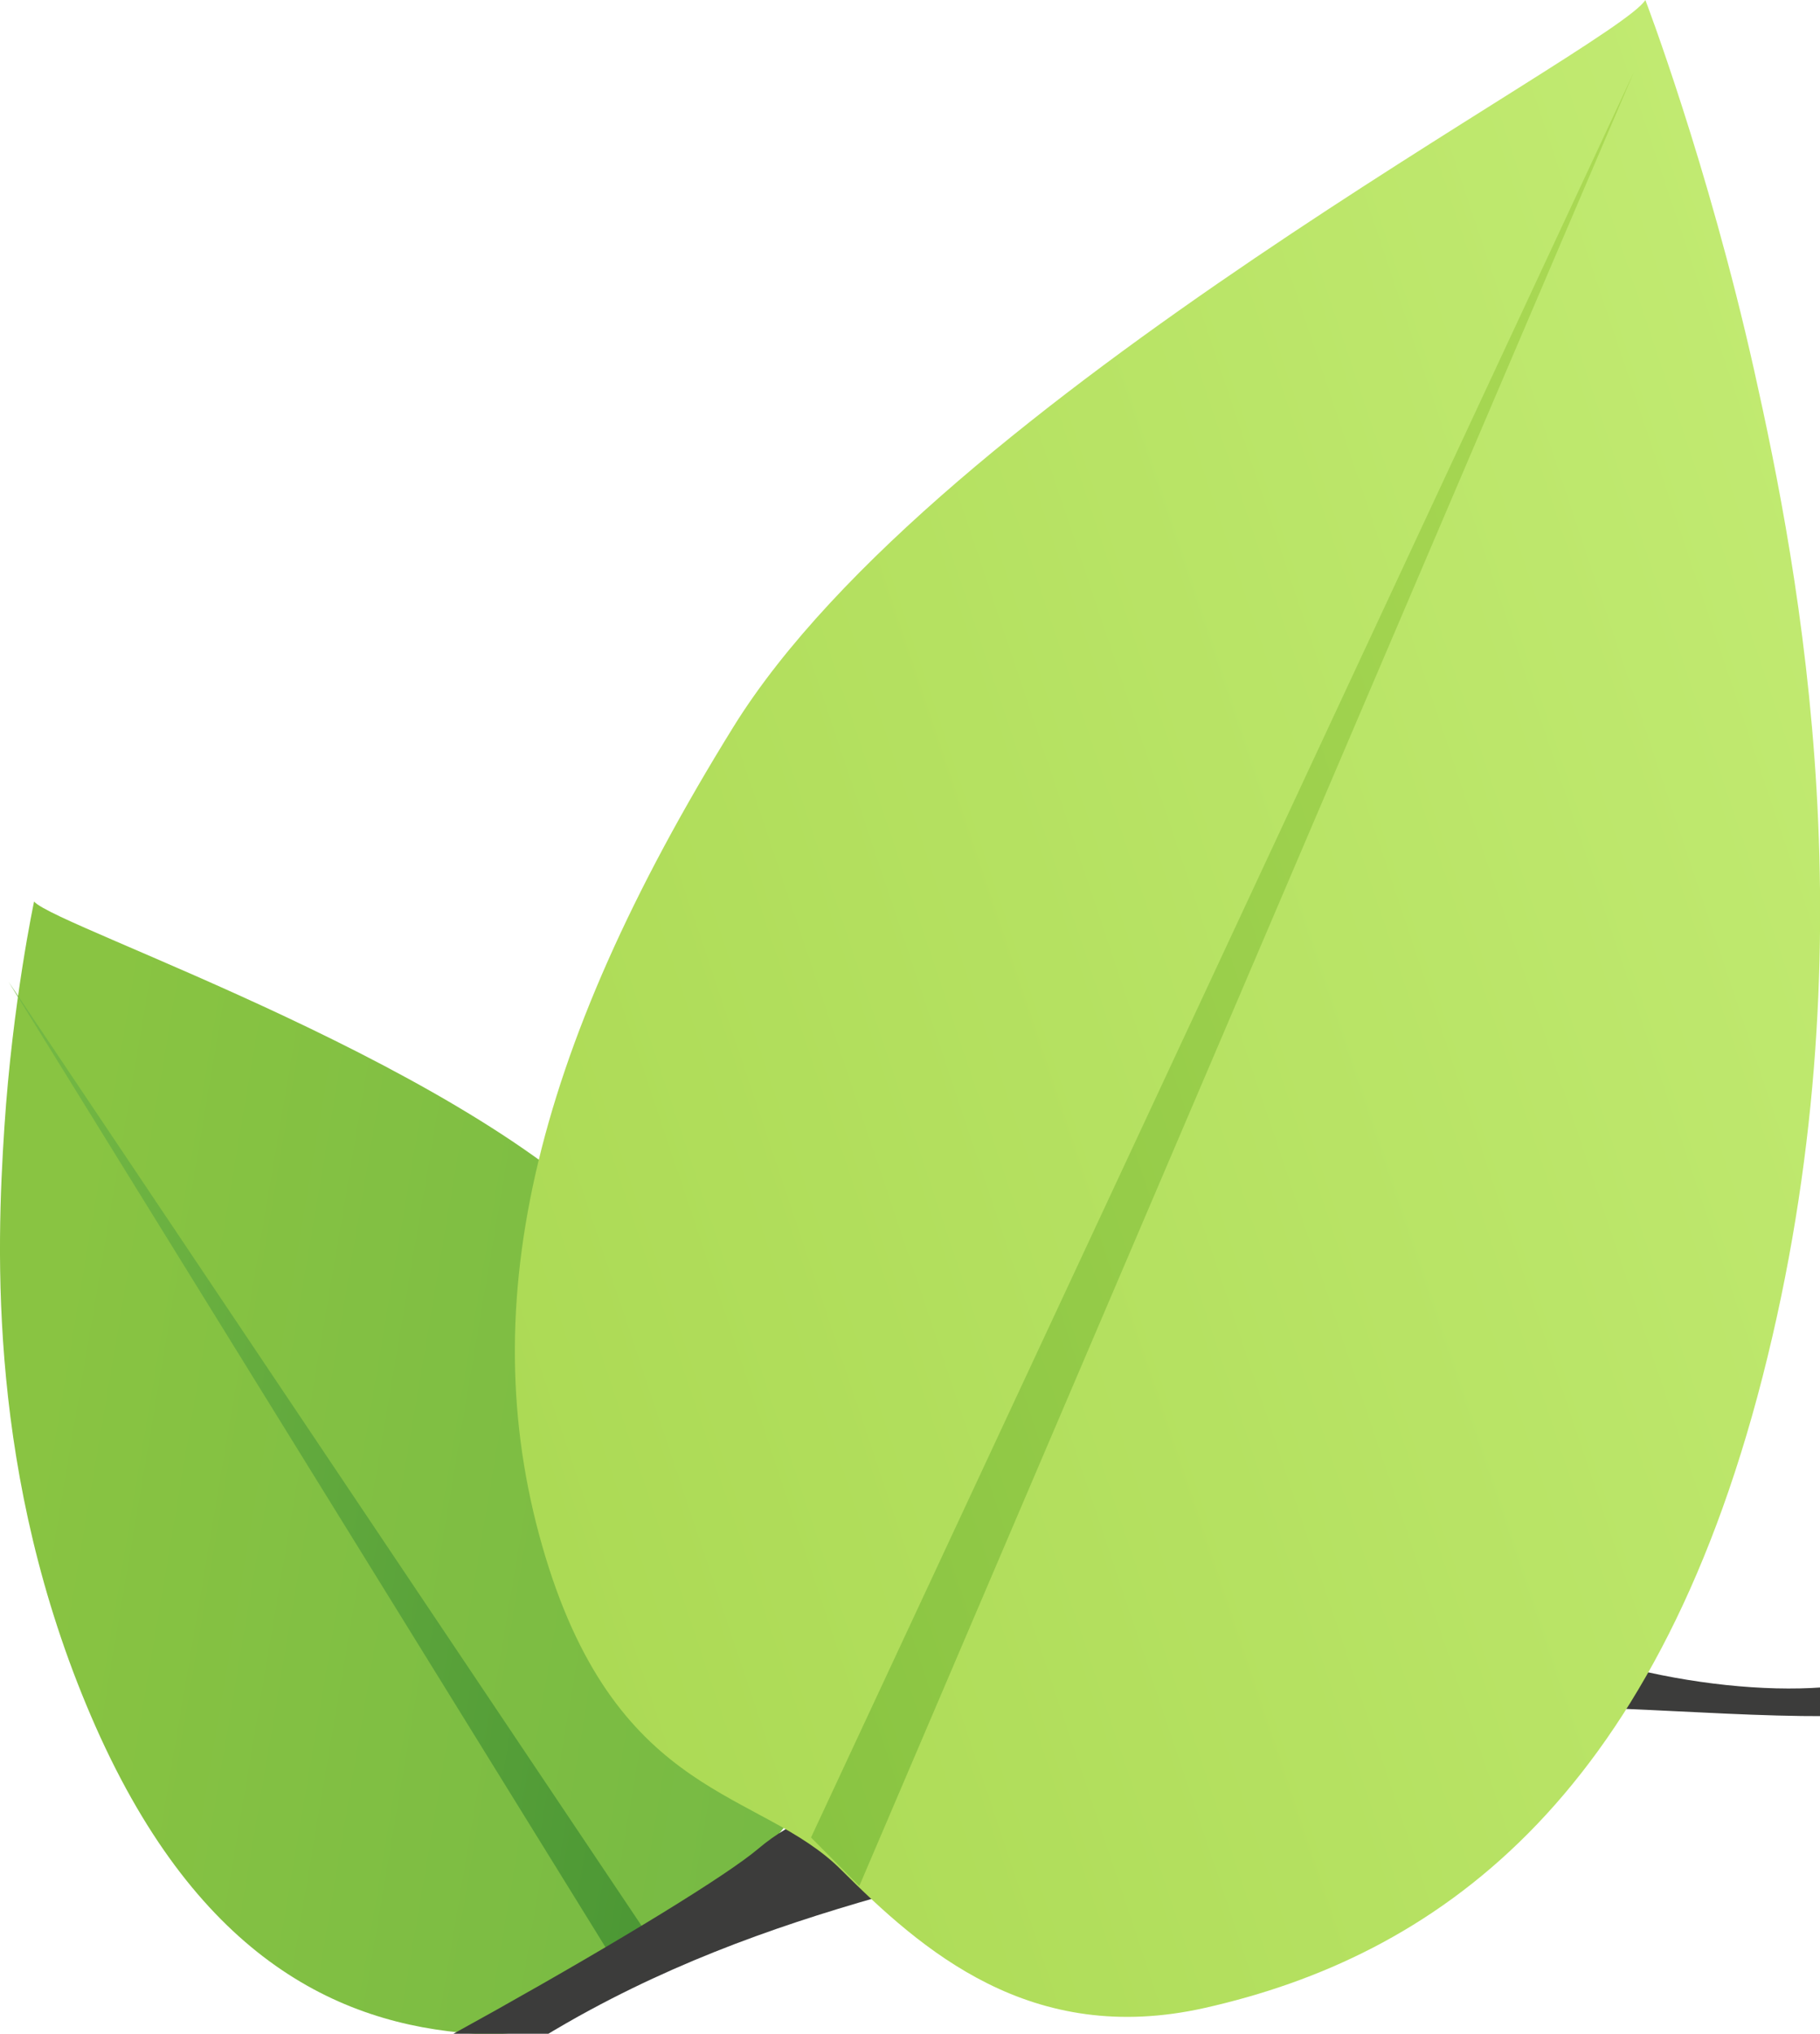 <?xml version="1.0" encoding="utf-8"?>
<!-- Generator: Adobe Illustrator 23.0.6, SVG Export Plug-In . SVG Version: 6.00 Build 0)  -->
<svg version="1.1" id="Layer_1" xmlns="http://www.w3.org/2000/svg" xmlns:xlink="http://www.w3.org/1999/xlink" x="0px" y="0px"
	 viewBox="0 0 186.55 208.39" enable-background="new 0 0 186.55 208.39" xml:space="preserve">
<linearGradient id="SVGID_1_" gradientUnits="userSpaceOnUse" x1="980.897" y1="-1252.158" x2="1074.945" y2="-1252.158" gradientTransform="matrix(0.986 0.167 0.167 -0.986 -754.572 -1251.463)">
	<stop  offset="0" style="stop-color:#89C442"/>
	<stop  offset="1" style="stop-color:#74B844"/>
</linearGradient>
<path fill="url(#SVGID_1_)" d="M3.51,92.39c2.23,2.61,46.1,17.22,61.35,34.97c15.25,17.75,21.91,33.6,19.75,48.83
	c-2.15,15.23-11.47,14.98-15.54,20.53c-4.07,5.55-9.69,12.39-20.49,11.66c-14.14-0.95-28.72-8.01-39.25-32.54
	c-10.53-24.53-9.72-47.57-8.88-60.35c0.84-12.78,3.04-23.1,3.04-23.1L3.51,92.39z"/>
<linearGradient id="SVGID_2_" gradientUnits="userSpaceOnUse" x1="983.02" y1="-1255.975" x2="1064.227" y2="-1255.975" gradientTransform="matrix(0.986 0.167 0.167 -0.986 -763.546 -1257.149)">
	<stop  offset="0" style="stop-color:#74B844"/>
	<stop  offset="1" style="stop-color:#4A9634"/>
</linearGradient>
<path fill="url(#SVGID_2_)" d="M0.88,100.6l65.69,97.93l-3.03,3.38"/>
<path fill-rule="evenodd" clip-rule="evenodd" fill="#3C3C3B" d="M-250.89,236.71l0.62-4.34c17.52-9.34,39.34-12.93,57.11-21.94
	c5.33,2.4,7.7-1.06,13.38-0.74c2.06,1.86-2.59,4.35,2.97,3.97c12.65,1.68,24.97-0.68,37.41-1.74c13.12-1.12,26.15,0.13,39.02-0.63
	c4.11-0.24,10.44-5.93,15.48-3.1c2.28,4.13-7.44,4.49-4.83,9.05c25.76,6.06,90.19,31.68,101.21,3.81c0.15,1.7-1.93,5.06,1.11,4.59
	c21.72-9.72,58.63-30.71,65.13-36.21c7.14-6.04,16.66-5.85,26-8c16.82-3.87,34.77-7.81,49.33-16.29c9,6.25,27.84,9.36,37.91,7.18
	c10.51-2.28,26.82-19.73,35.55-25.9c3.43-2.42,8.45-7.13,12.14-4.46c-2.48,1.7,0.44,6.68-2.6,5.82c-1.59-3.04-4.76,0.47-7.07-0.12
	c-8.79,7.21-17.92,13.96-26.88,20.94c-4.18,2.57,4.03,5.23-0.87,6.07c-23.14,4.6-58.38-6.92-72.97,9.07
	c-23.11,7.91-44.98,9.92-67.76,22.2c-13.09,7.06-29.11,19.9-42.73,26.65c-2.31,1.15-5.69,1.55-8.42,3.23
	c-3.32,2.04-4.14,4.6-6.94,5.2c-6.98,1.5-21.4-2.14-30.48-3.46c-30.28-4.4-62.61-16.75-91.18-18.31
	c-11.3-0.62-24.64,1.17-37.41,1.74c-27.15,1.23-44.13,1.87-65.9,9.19c-8.9,3-22.59,10.93-28.36,6.58L-250.89,236.71z"/>
<linearGradient id="SVGID_3_" gradientUnits="userSpaceOnUse" x1="987.548" y1="2293.086" x2="1145.315" y2="2293.086" gradientTransform="matrix(-0.948 0.318 0.318 0.948 405.261 -2402.446)">
	<stop  offset="0" style="stop-color:#C1EA71"/>
	<stop  offset="1" style="stop-color:#ACDA55"/>
</linearGradient>
<path fill="url(#SVGID_3_)" d="M168.65,0c-3.05,4.94-72.6,40.81-93.47,74.47c-20.87,33.67-26.83,60.17-19.26,85.09
	c7.57,24.91,22.03,23.79,30.28,32.01c8.25,8.22,19.43,18.19,37.3,14.17c23.4-5.27,45.94-20.89,57.16-64.65
	c11.21-43.76,3.86-82.08-0.88-103.24C175.03,16.69,168.65,0,168.65,0L168.65,0z"/>
<linearGradient id="SVGID_4_" gradientUnits="userSpaceOnUse" x1="991.138" y1="2284.509" x2="1128.617" y2="2284.509" gradientTransform="matrix(-0.948 0.318 0.318 0.948 405.269 -2402.303)">
	<stop  offset="0" style="stop-color:#ACDA55"/>
	<stop  offset="1" style="stop-color:#89C442"/>
</linearGradient>
<path fill="url(#SVGID_4_)" d="M167.47,7.39L83.13,188.28l4.95,4.97"/>
</svg>
